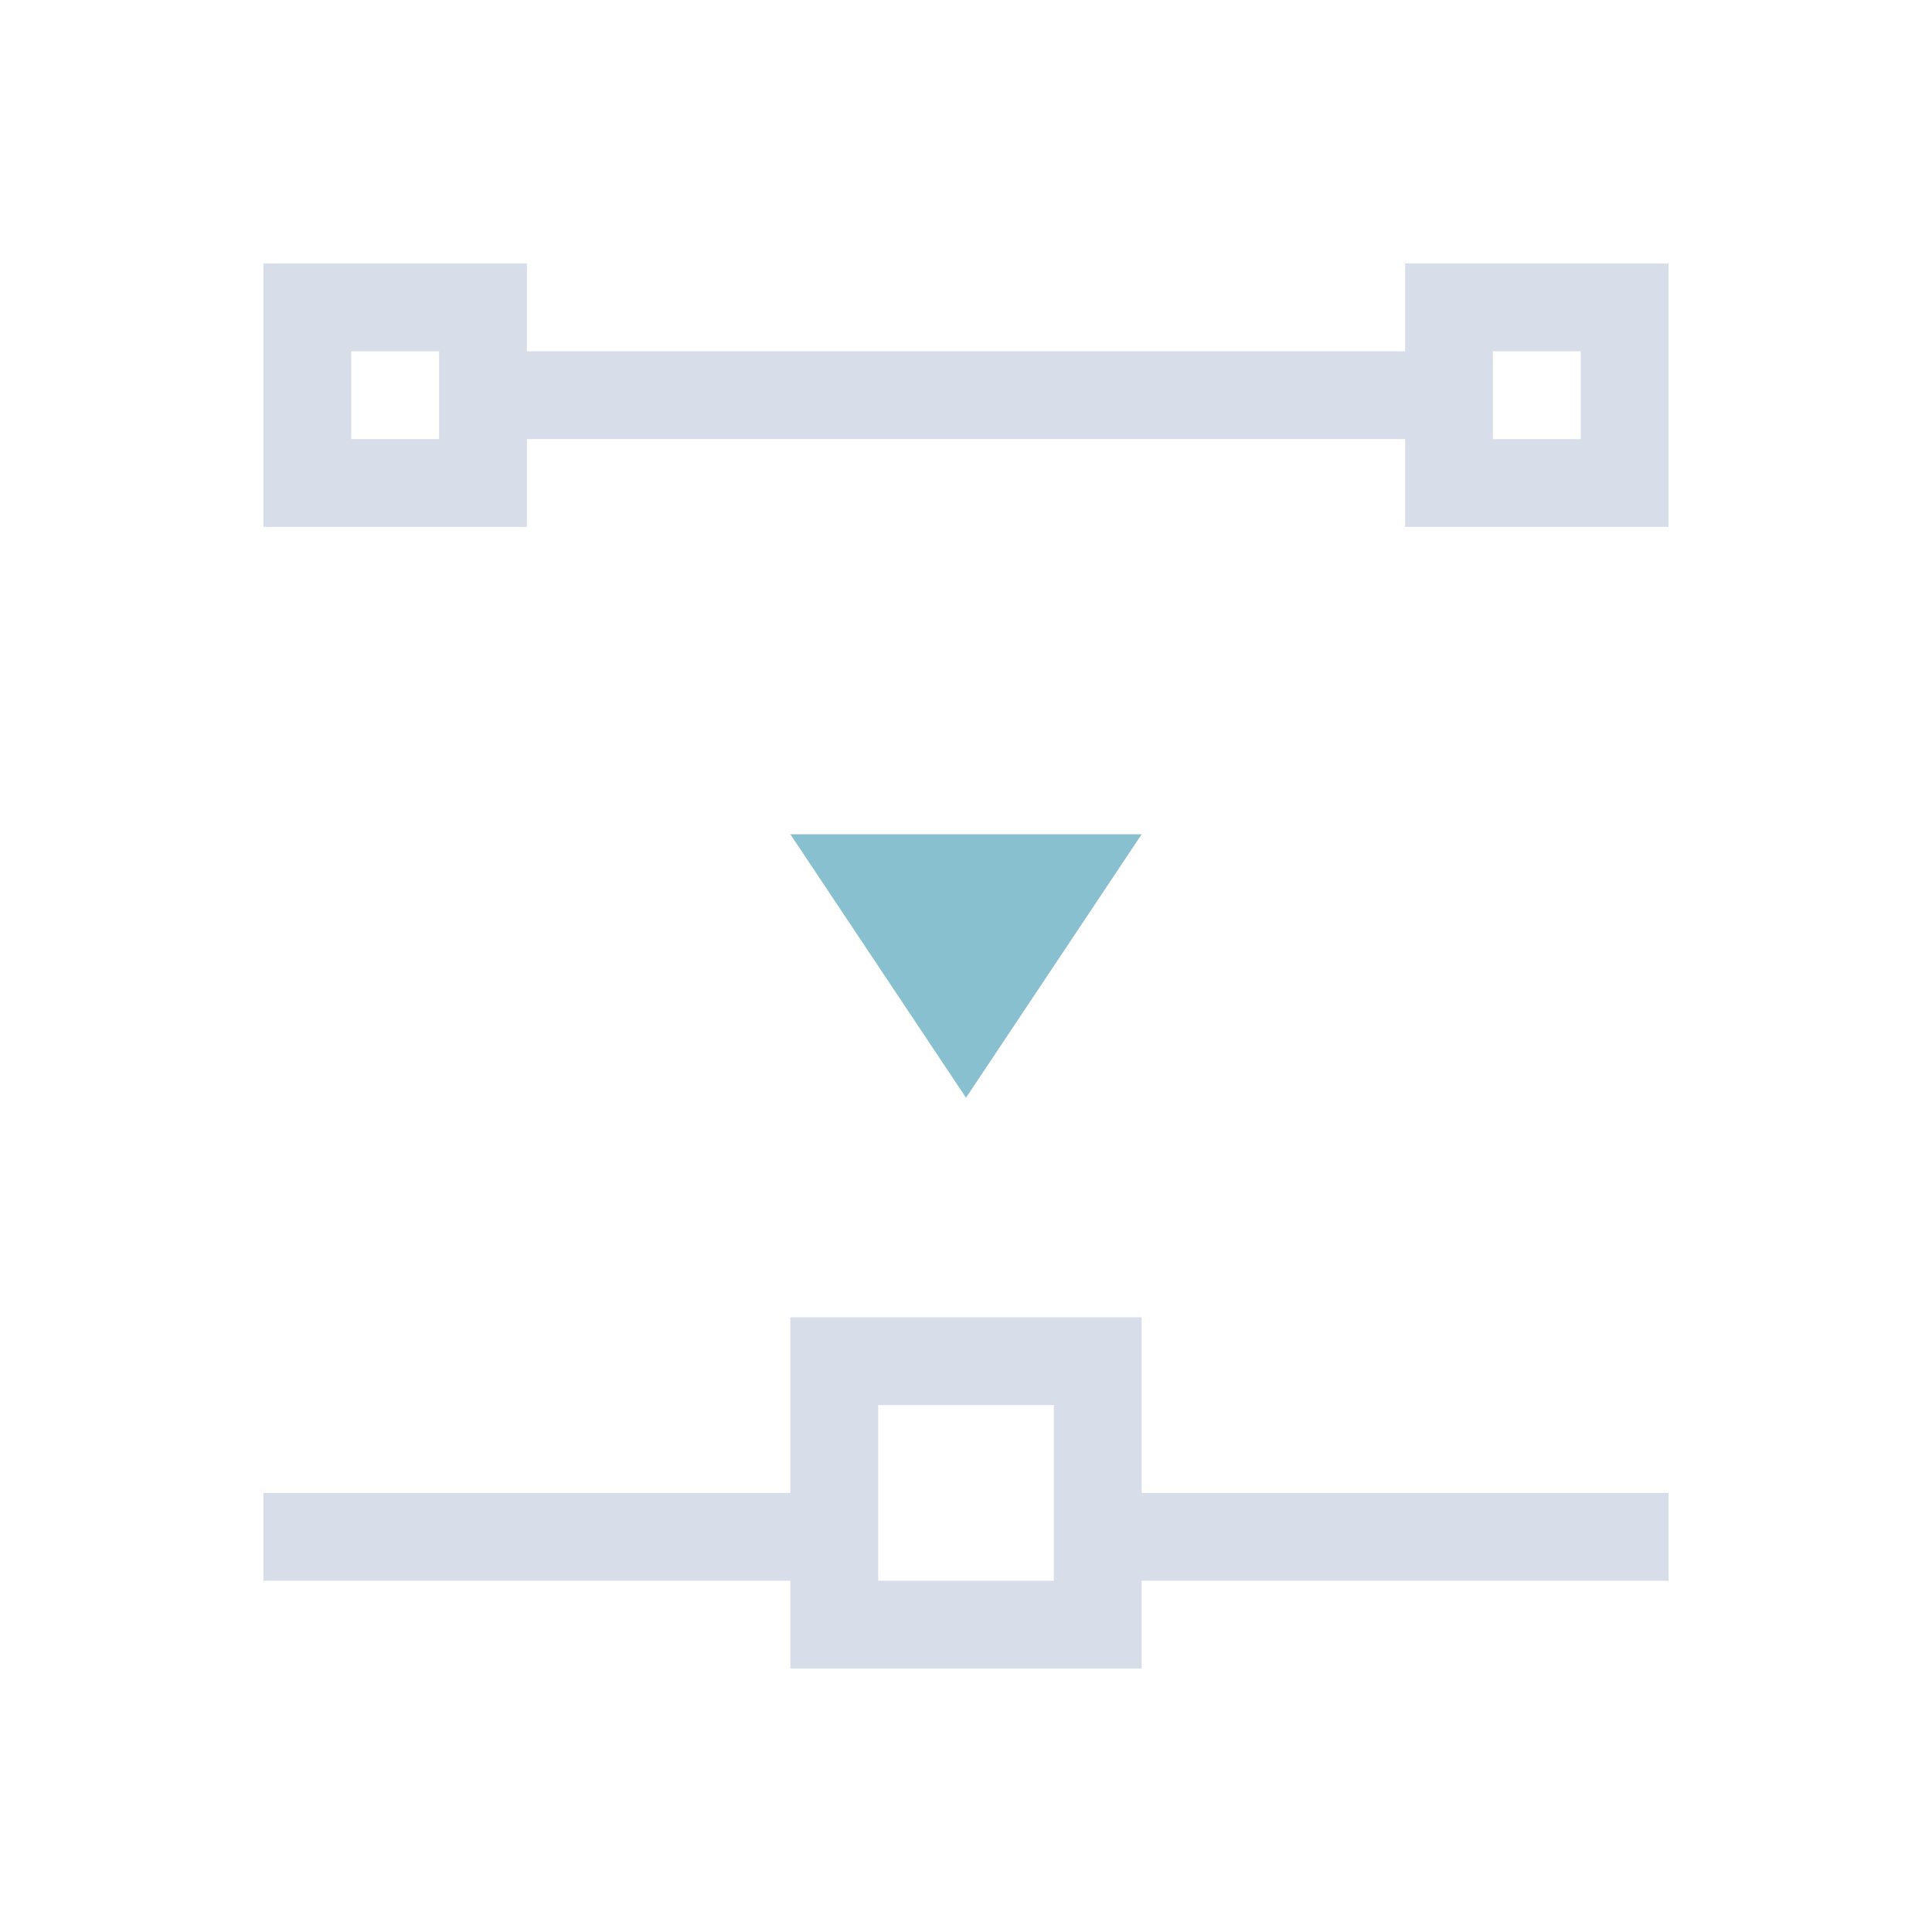<svg viewBox="0 0 22 22" xmlns="http://www.w3.org/2000/svg">
 <defs>
  <style type="text/css">.ColorScheme-Text {
        color:#d8dee9;
      }
      .ColorScheme-Highlight {
        color:#88c0d0;
      }</style>
 </defs>
 <path class="ColorScheme-Text" d="m3 3v3h3v-1h3 4 3v1h3v-3h-3v1h-3-4-3v-1h-3zm1 1h1v1h-1v-1zm13 0h1v1h-1v-1zm-8 11v2h-6v1h6v1h4v-1h6v-1h-6v-2h-4zm1 1h2v1 1h-2v-2z" fill="currentColor"/>
 <path class="ColorScheme-Highlight" d="m9 9.5 2 3 2-3h-4z" fill="currentColor"/>
</svg>
